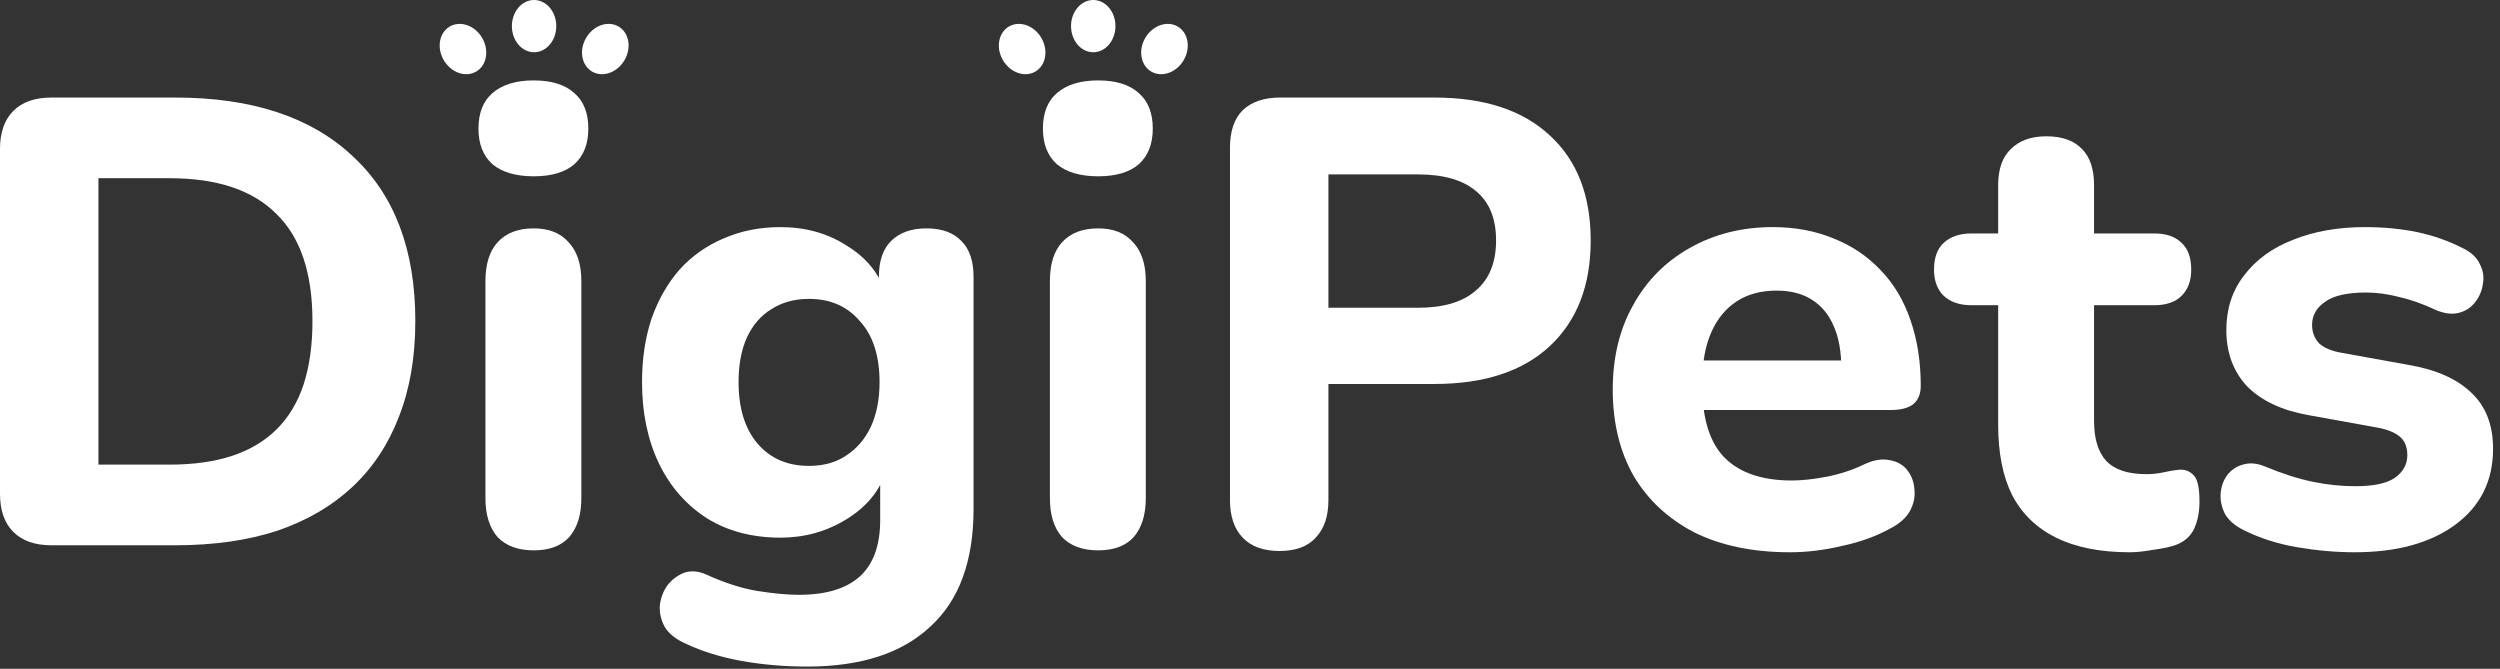 <svg width="314" height="84" viewBox="0 0 314 84" fill="none" xmlns="http://www.w3.org/2000/svg">
<rect x="0" y="0" width="314" height="84" fill="#333333" stroke="none"/>
<path d="M6.461 68.487C4.387 68.487 2.792 67.928 1.675 66.811C0.558 65.695 0 64.1 0 62.026V18.714C0 16.64 0.558 15.045 1.675 13.928C2.792 12.812 4.387 12.253 6.461 12.253H22.015C31.64 12.253 39.057 14.699 44.269 19.591C49.533 24.43 52.165 31.343 52.165 40.33C52.165 44.85 51.474 48.865 50.092 52.374C48.762 55.831 46.821 58.755 44.269 61.148C41.716 63.541 38.579 65.376 34.857 66.652C31.134 67.875 26.854 68.487 22.015 68.487H6.461ZM12.363 58.356H21.297C24.328 58.356 26.96 57.984 29.193 57.24C31.427 56.495 33.288 55.379 34.777 53.89C36.266 52.401 37.383 50.54 38.127 48.306C38.871 46.02 39.244 43.361 39.244 40.33C39.244 34.268 37.728 29.775 34.697 26.85C31.719 23.872 27.253 22.383 21.297 22.383H12.363V58.356Z" fill="white"/>
<path d="M67.034 69.125C65.067 69.125 63.551 68.566 62.488 67.45C61.477 66.28 60.972 64.658 60.972 62.584V35.305C60.972 33.178 61.477 31.556 62.488 30.439C63.551 29.269 65.067 28.684 67.034 28.684C68.949 28.684 70.411 29.269 71.421 30.439C72.485 31.556 73.017 33.178 73.017 35.305V62.584C73.017 64.658 72.511 66.28 71.501 67.45C70.491 68.566 69.002 69.125 67.034 69.125ZM67.034 22.144C64.801 22.144 63.073 21.639 61.85 20.628C60.68 19.565 60.095 18.076 60.095 16.162C60.095 14.194 60.68 12.705 61.85 11.695C63.073 10.631 64.801 10.1 67.034 10.1C69.268 10.1 70.969 10.631 72.139 11.695C73.309 12.705 73.894 14.194 73.894 16.162C73.894 18.076 73.309 19.565 72.139 20.628C70.969 21.639 69.268 22.144 67.034 22.144Z" fill="white"/>
<path d="M101.379 83.721C98.507 83.721 95.742 83.482 93.083 83.004C90.478 82.525 88.165 81.807 86.144 80.85C84.921 80.318 84.043 79.627 83.512 78.776C83.033 77.925 82.82 77.021 82.874 76.064C82.98 75.107 83.299 74.256 83.831 73.512C84.416 72.767 85.134 72.235 85.984 71.916C86.835 71.65 87.739 71.73 88.696 72.156C91.036 73.219 93.19 73.91 95.157 74.23C97.178 74.549 98.906 74.708 100.342 74.708C103.745 74.708 106.298 73.937 107.999 72.395C109.701 70.853 110.552 68.487 110.552 65.296V59.234H111.269C110.472 61.68 108.823 63.674 106.324 65.216C103.825 66.758 101.06 67.529 98.029 67.529C94.519 67.529 91.462 66.732 88.856 65.136C86.25 63.488 84.23 61.201 82.794 58.277C81.358 55.299 80.64 51.869 80.64 47.987C80.64 45.063 81.039 42.404 81.837 40.011C82.688 37.618 83.857 35.571 85.346 33.869C86.888 32.167 88.723 30.865 90.85 29.961C93.03 29.004 95.423 28.525 98.029 28.525C101.166 28.525 103.931 29.296 106.324 30.838C108.77 32.327 110.392 34.294 111.19 36.741L110.392 39.293V34.746C110.392 32.779 110.897 31.29 111.908 30.28C112.971 29.216 114.46 28.684 116.374 28.684C118.289 28.684 119.751 29.216 120.761 30.28C121.772 31.29 122.277 32.779 122.277 34.746V63.94C122.277 70.481 120.469 75.399 116.853 78.696C113.29 82.046 108.132 83.721 101.379 83.721ZM101.618 58.516C103.426 58.516 104.968 58.091 106.244 57.24C107.574 56.389 108.611 55.193 109.355 53.651C110.1 52.055 110.472 50.167 110.472 47.987C110.472 44.69 109.648 42.138 107.999 40.33C106.404 38.469 104.277 37.538 101.618 37.538C99.81 37.538 98.241 37.964 96.912 38.815C95.583 39.612 94.546 40.809 93.801 42.404C93.11 43.946 92.764 45.807 92.764 47.987C92.764 51.284 93.562 53.863 95.157 55.724C96.752 57.586 98.906 58.516 101.618 58.516Z" fill="white"/>
<path d="M137.929 69.125C135.962 69.125 134.446 68.566 133.383 67.45C132.372 66.28 131.867 64.658 131.867 62.584V35.305C131.867 33.178 132.372 31.556 133.383 30.439C134.446 29.269 135.962 28.684 137.929 28.684C139.843 28.684 141.306 29.269 142.316 30.439C143.38 31.556 143.911 33.178 143.911 35.305V62.584C143.911 64.658 143.406 66.28 142.396 67.45C141.386 68.566 139.897 69.125 137.929 69.125ZM137.929 22.144C135.696 22.144 133.968 21.639 132.745 20.628C131.575 19.565 130.99 18.076 130.99 16.162C130.99 14.194 131.575 12.705 132.745 11.695C133.968 10.631 135.696 10.1 137.929 10.1C140.163 10.1 141.864 10.631 143.034 11.695C144.204 12.705 144.789 14.194 144.789 16.162C144.789 18.076 144.204 19.565 143.034 20.628C141.864 21.639 140.163 22.144 137.929 22.144Z" fill="white"/>
<path d="M160.708 69.204C158.687 69.204 157.145 68.646 156.082 67.529C155.018 66.413 154.486 64.844 154.486 62.823V18.555C154.486 16.481 155.018 14.912 156.082 13.848C157.198 12.785 158.767 12.253 160.788 12.253H180.17C186.445 12.253 191.284 13.848 194.687 17.039C198.09 20.176 199.792 24.563 199.792 30.2C199.792 35.837 198.09 40.25 194.687 43.441C191.284 46.631 186.445 48.227 180.17 48.227H166.85V62.823C166.85 64.844 166.318 66.413 165.254 67.529C164.244 68.646 162.729 69.204 160.708 69.204ZM166.85 38.655H178.096C181.287 38.655 183.706 37.937 185.355 36.501C187.056 35.066 187.907 32.965 187.907 30.2C187.907 27.435 187.056 25.361 185.355 23.979C183.706 22.596 181.287 21.905 178.096 21.905H166.85V38.655Z" fill="white"/>
<path d="M224.815 69.364C220.189 69.364 216.201 68.54 212.851 66.891C209.554 65.19 207.001 62.823 205.194 59.792C203.439 56.708 202.561 53.092 202.561 48.944C202.561 44.903 203.412 41.367 205.114 38.336C206.815 35.252 209.182 32.859 212.213 31.157C215.297 29.402 218.78 28.525 222.662 28.525C225.48 28.525 228.032 29.004 230.319 29.961C232.606 30.865 234.573 32.194 236.222 33.949C237.87 35.651 239.12 37.751 239.97 40.25C240.821 42.696 241.247 45.435 241.247 48.466C241.247 49.476 240.928 50.247 240.289 50.779C239.651 51.258 238.721 51.497 237.498 51.497H212.452V45.275H232.552L231.276 46.392C231.276 44.212 230.957 42.404 230.319 40.968C229.681 39.479 228.75 38.362 227.527 37.618C226.357 36.874 224.895 36.501 223.14 36.501C221.173 36.501 219.498 36.953 218.115 37.857C216.733 38.761 215.669 40.064 214.925 41.766C214.18 43.467 213.808 45.515 213.808 47.907V48.546C213.808 52.587 214.739 55.565 216.6 57.479C218.514 59.394 221.332 60.351 225.055 60.351C226.331 60.351 227.793 60.191 229.442 59.872C231.09 59.553 232.632 59.048 234.068 58.356C235.291 57.772 236.381 57.586 237.338 57.798C238.295 57.958 239.04 58.383 239.572 59.074C240.103 59.766 240.396 60.563 240.449 61.467C240.555 62.371 240.369 63.275 239.891 64.179C239.412 65.03 238.614 65.748 237.498 66.333C235.69 67.343 233.642 68.088 231.356 68.566C229.123 69.098 226.942 69.364 224.815 69.364Z" fill="white"/>
<path d="M267.481 69.364C263.812 69.364 260.727 68.752 258.228 67.529C255.782 66.306 253.948 64.525 252.724 62.185C251.555 59.846 250.97 56.894 250.97 53.331V38.336H247.62C246.131 38.336 244.961 37.937 244.11 37.139C243.312 36.342 242.914 35.252 242.914 33.869C242.914 32.38 243.312 31.264 244.11 30.519C244.961 29.721 246.131 29.323 247.62 29.323H250.97V23.261C250.97 21.24 251.501 19.724 252.565 18.714C253.628 17.651 255.117 17.119 257.032 17.119C258.999 17.119 260.488 17.651 261.498 18.714C262.509 19.724 263.014 21.24 263.014 23.261V29.323H270.591C272.08 29.323 273.224 29.721 274.021 30.519C274.819 31.264 275.218 32.38 275.218 33.869C275.218 35.252 274.819 36.342 274.021 37.139C273.224 37.937 272.08 38.336 270.591 38.336H263.014V52.853C263.014 55.086 263.519 56.761 264.529 57.878C265.593 58.995 267.268 59.553 269.555 59.553C270.352 59.553 271.097 59.473 271.788 59.314C272.479 59.154 273.117 59.048 273.702 58.995C274.447 58.941 275.058 59.181 275.537 59.712C276.015 60.191 276.255 61.281 276.255 62.983C276.255 64.259 276.042 65.376 275.617 66.333C275.191 67.29 274.447 67.981 273.383 68.407C272.692 68.673 271.735 68.885 270.512 69.045C269.342 69.258 268.332 69.364 267.481 69.364Z" fill="white"/>
<path d="M295.741 69.364C293.401 69.364 290.981 69.151 288.482 68.726C286.036 68.3 283.803 67.582 281.782 66.572C280.719 66.04 279.948 65.376 279.469 64.578C279.044 63.727 278.857 62.877 278.911 62.026C278.964 61.175 279.23 60.404 279.708 59.712C280.24 59.021 280.905 58.569 281.702 58.356C282.553 58.091 283.484 58.17 284.494 58.596C286.674 59.5 288.668 60.138 290.476 60.51C292.284 60.882 294.066 61.069 295.82 61.069C298.107 61.069 299.755 60.723 300.766 60.032C301.829 59.287 302.361 58.33 302.361 57.16C302.361 56.097 302.015 55.299 301.324 54.767C300.633 54.235 299.623 53.863 298.293 53.651L289.918 52.135C286.621 51.55 284.069 50.354 282.261 48.546C280.506 46.684 279.628 44.318 279.628 41.447C279.628 38.788 280.373 36.501 281.862 34.587C283.351 32.62 285.398 31.131 288.004 30.12C290.662 29.057 293.667 28.525 297.017 28.525C299.41 28.525 301.617 28.738 303.637 29.163C305.658 29.588 307.599 30.28 309.46 31.237C310.417 31.715 311.082 32.354 311.454 33.151C311.88 33.949 312.012 34.773 311.853 35.624C311.747 36.475 311.428 37.246 310.896 37.937C310.364 38.628 309.673 39.08 308.822 39.293C308.024 39.506 307.094 39.399 306.03 38.974C304.329 38.176 302.76 37.618 301.324 37.299C299.888 36.927 298.506 36.741 297.176 36.741C294.784 36.741 293.055 37.139 291.992 37.937C290.928 38.681 290.397 39.639 290.397 40.809C290.397 41.713 290.689 42.484 291.274 43.122C291.912 43.707 292.869 44.105 294.145 44.318L302.521 45.834C305.977 46.419 308.609 47.589 310.417 49.343C312.225 51.045 313.129 53.385 313.129 56.362C313.129 60.404 311.534 63.594 308.343 65.934C305.206 68.221 301.005 69.364 295.741 69.364Z" fill="white"/>
<path d="M59.826 8.98C58.502 9.767 56.678 9.142 55.753 7.585C54.827 6.028 55.15 4.127 56.473 3.34C57.797 2.553 59.621 3.178 60.546 4.735C61.472 6.293 61.149 8.193 59.826 8.98Z" fill="white"/>
<path d="M130.057 8.98C128.733 9.767 126.91 9.142 125.984 7.585C125.058 6.028 125.381 4.127 126.705 3.34C128.028 2.553 129.852 3.178 130.778 4.735C131.704 6.293 131.381 8.193 130.057 8.98Z" fill="white"/>
<path d="M74.35 8.98C75.674 9.767 77.497 9.142 78.423 7.585C79.349 6.028 79.026 4.127 77.703 3.34C76.379 2.553 74.555 3.178 73.629 4.735C72.704 6.293 73.026 8.193 74.35 8.98Z" fill="white"/>
<path d="M144.582 8.98C145.905 9.767 147.729 9.142 148.655 7.585C149.58 6.028 149.258 4.127 147.934 3.34C146.61 2.553 144.787 3.178 143.861 4.735C142.935 6.293 143.258 8.193 144.582 8.98Z" fill="white"/>
<path d="M67.08 6.561C68.62 6.561 69.869 5.092 69.869 3.28C69.869 1.469 68.62 1.89196e-07 67.08 1.21882e-07C65.54 5.45687e-08 64.292 1.469 64.292 3.28C64.292 5.092 65.54 6.561 67.08 6.561Z" fill="white"/>
<path d="M137.312 6.561C138.852 6.561 140.1 5.092 140.1 3.28C140.1 1.469 138.852 1.89196e-07 137.312 1.21882e-07C135.772 5.45687e-08 134.523 1.469 134.523 3.28C134.523 5.092 135.772 6.561 137.312 6.561Z" fill="white"/>
</svg>
